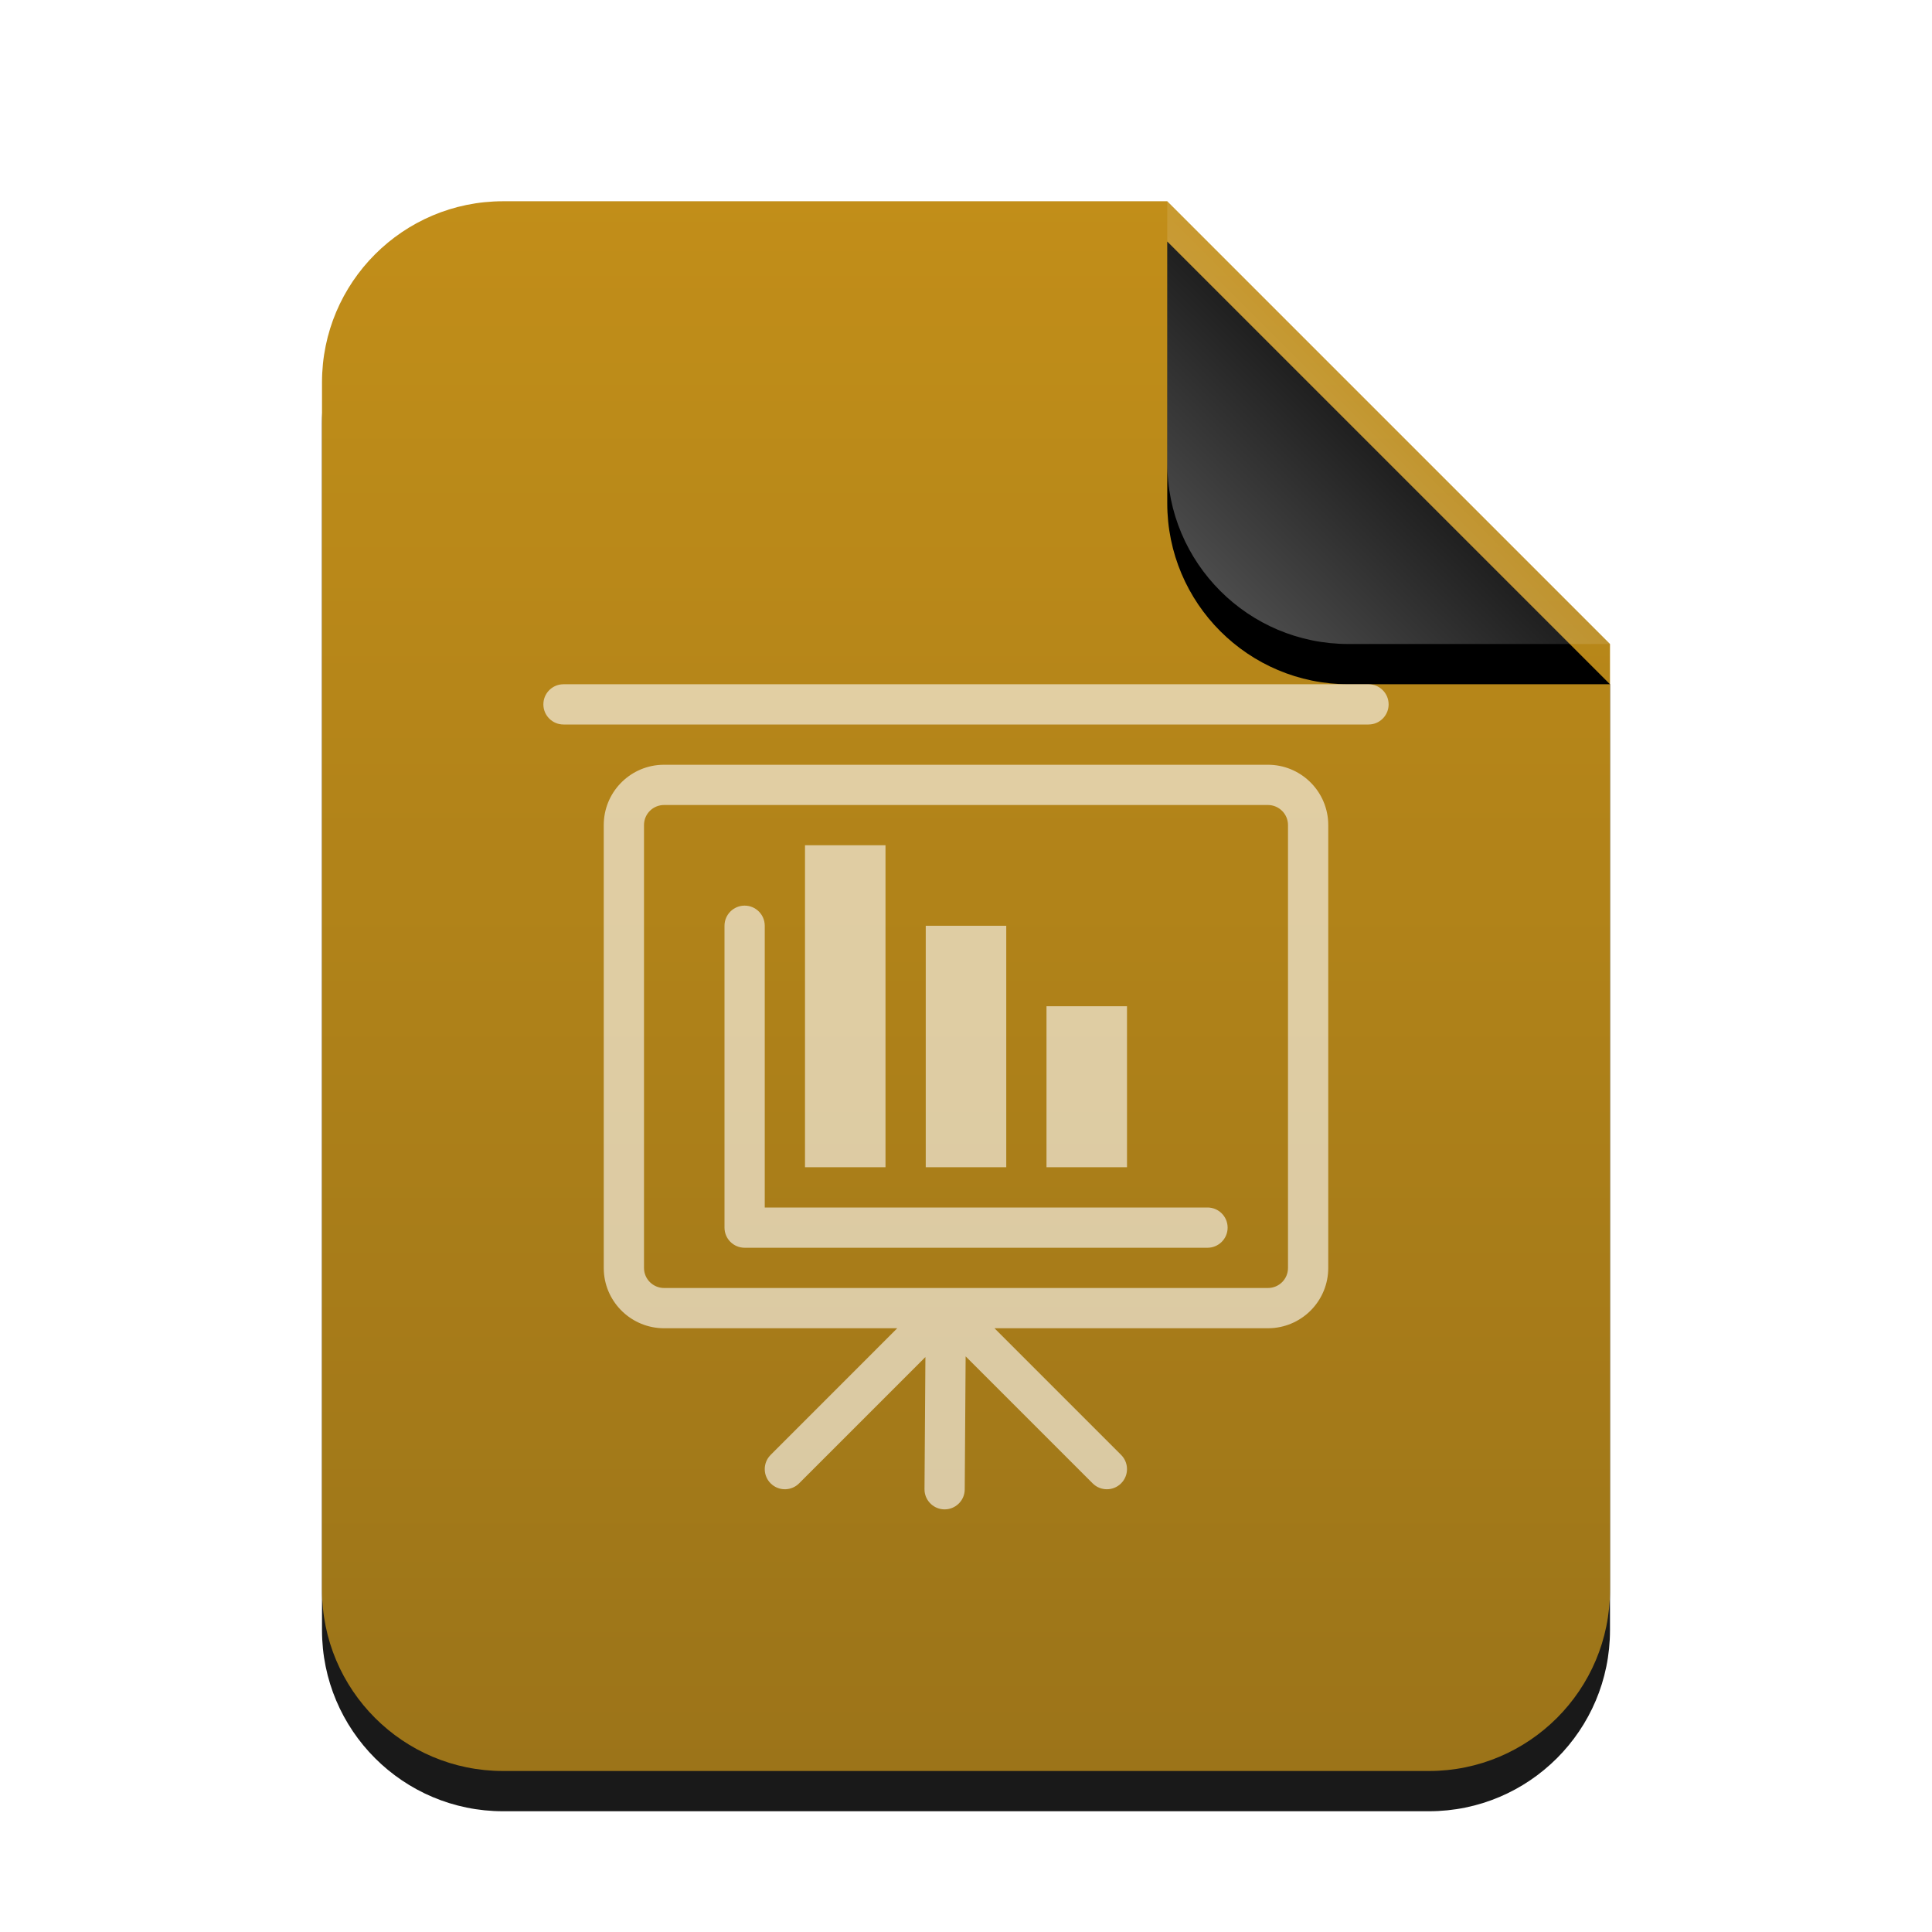 <svg xmlns="http://www.w3.org/2000/svg" xmlns:xlink="http://www.w3.org/1999/xlink" width="96" height="96" viewBox="0 0 96 96">
  <defs>
    <linearGradient id="x-office-presentation-c" x1="50%" x2="50%" y1="0%" y2="99.372%">
      <stop offset="0%" stop-color="#BB8200"/>
      <stop offset="100%" stop-color="#916500"/>
    </linearGradient>
    <path id="x-office-presentation-b" d="M64,69 C64,73.971 59.971,78 55,78 L9,78 C4.029,78 6.08718376e-16,73.971 0,69 L0,9 C-6.08718376e-16,4.029 4.029,4.46579124e-15 9,0 L42,0 L64,22 L64,69 Z"/>
    <filter id="x-office-presentation-a" width="131.2%" height="125.6%" x="-15.6%" y="-10.3%" filterUnits="objectBoundingBox">
      <feOffset dy="2" in="SourceAlpha" result="shadowOffsetOuter1"/>
      <feGaussianBlur in="shadowOffsetOuter1" result="shadowBlurOuter1" stdDeviation="3"/>
      <feColorMatrix in="shadowBlurOuter1" values="0 0 0 0 0.875   0 0 0 0 0.498   0 0 0 0 0.059  0 0 0 0.2 0"/>
    </filter>
    <linearGradient id="x-office-presentation-f" x1="50%" x2="11.493%" y1="50%" y2="88.683%">
      <stop offset="0%" stop-color="#FFF" stop-opacity=".1"/>
      <stop offset="100%" stop-color="#FFF" stop-opacity=".3"/>
    </linearGradient>
    <path id="x-office-presentation-e" d="M42,0 L64,22 L51,22 C46.029,22 42,17.971 42,13 L42,0 L42,0 Z"/>
    <filter id="x-office-presentation-d" width="190.9%" height="190.9%" x="-45.5%" y="-36.4%" filterUnits="objectBoundingBox">
      <feOffset dy="2" in="SourceAlpha" result="shadowOffsetOuter1"/>
      <feGaussianBlur in="shadowOffsetOuter1" result="shadowBlurOuter1" stdDeviation="3"/>
      <feComposite in="shadowBlurOuter1" in2="SourceAlpha" operator="out" result="shadowBlurOuter1"/>
      <feColorMatrix in="shadowBlurOuter1" values="0 0 0 0 0   0 0 0 0 0   0 0 0 0 0  0 0 0 0.05 0"/>
    </filter>
  </defs>
  <g fill="none" fill-rule="evenodd">
    <g transform="translate(16 10)">
      <g opacity=".9">
        <use fill="#000" filter="url(#x-office-presentation-a)" xlink:href="#x-office-presentation-b"/>
        <use fill="url(#x-office-presentation-c)" xlink:href="#x-office-presentation-b"/>
      </g>
      <use fill="#000" filter="url(#x-office-presentation-d)" xlink:href="#x-office-presentation-e"/>
      <use fill="url(#x-office-presentation-f)" xlink:href="#x-office-presentation-e"/>
    </g>
    <path fill="#FFF" fill-opacity=".6" d="M33,40 L63,40 C63.552,40 64,40.447 64,40.997 L64,63.003 C64,63.555 63.555,64 63,64 L33,64 C32.448,64 32,63.553 32,63.003 L32,40.997 C32,40.445 32.445,40 33,40 Z M63,38 C64.597,38 65.904,39.248 65.995,40.821 L66,40.997 L66,63.003 C66,64.6 64.753,65.904 63.177,65.995 L63,66 L49.415,66 L55.707,72.293 C56.068,72.653 56.095,73.221 55.79,73.613 L55.707,73.707 C55.317,74.098 54.683,74.098 54.293,73.707 L54.293,73.707 L47.982,67.397 L47.937,74.007 C47.934,74.52 47.545,74.94 47.047,74.994 L46.931,75 C46.418,74.996 45.998,74.607 45.943,74.11 L45.938,73.993 L45.983,67.431 L39.707,73.707 C39.347,74.068 38.779,74.095 38.387,73.79 L38.293,73.707 C37.932,73.347 37.905,72.779 38.21,72.387 L38.293,72.293 L44.584,66 L33,66 C31.403,66 30.096,64.752 30.005,63.179 L30,63.003 L30,40.997 C30,39.4 31.247,38.096 32.823,38.005 L33,38 L63,38 Z M68,34 C68.552,34 69,34.448 69,35 C69,35.513 68.614,35.936 68.117,35.993 L68,36 L28,36 C27.448,36 27,35.552 27,35 C27,34.487 27.386,34.064 27.883,34.007 L28,34 L68,34 Z"/>
    <path fill="#FFF" fill-opacity=".6" d="M37,45 C37.552,45 38,45.448 38,46 L38,46 L38,60 L60,60 C60.552,60 61,60.448 61,61 C61,61.552 60.552,62 60,62 L60,62 L37,62 C36.448,62 36,61.552 36,61 L36,61 L36,46 C36,45.448 36.448,45 37,45 Z M56,50 L56,58 L52,58 L52,50 L56,50 Z M50,46 L50,58 L46,58 L46,46 L50,46 Z M44,42 L44,58 L40,58 L40,42 L44,42 Z"/>
  </g>
</svg>
